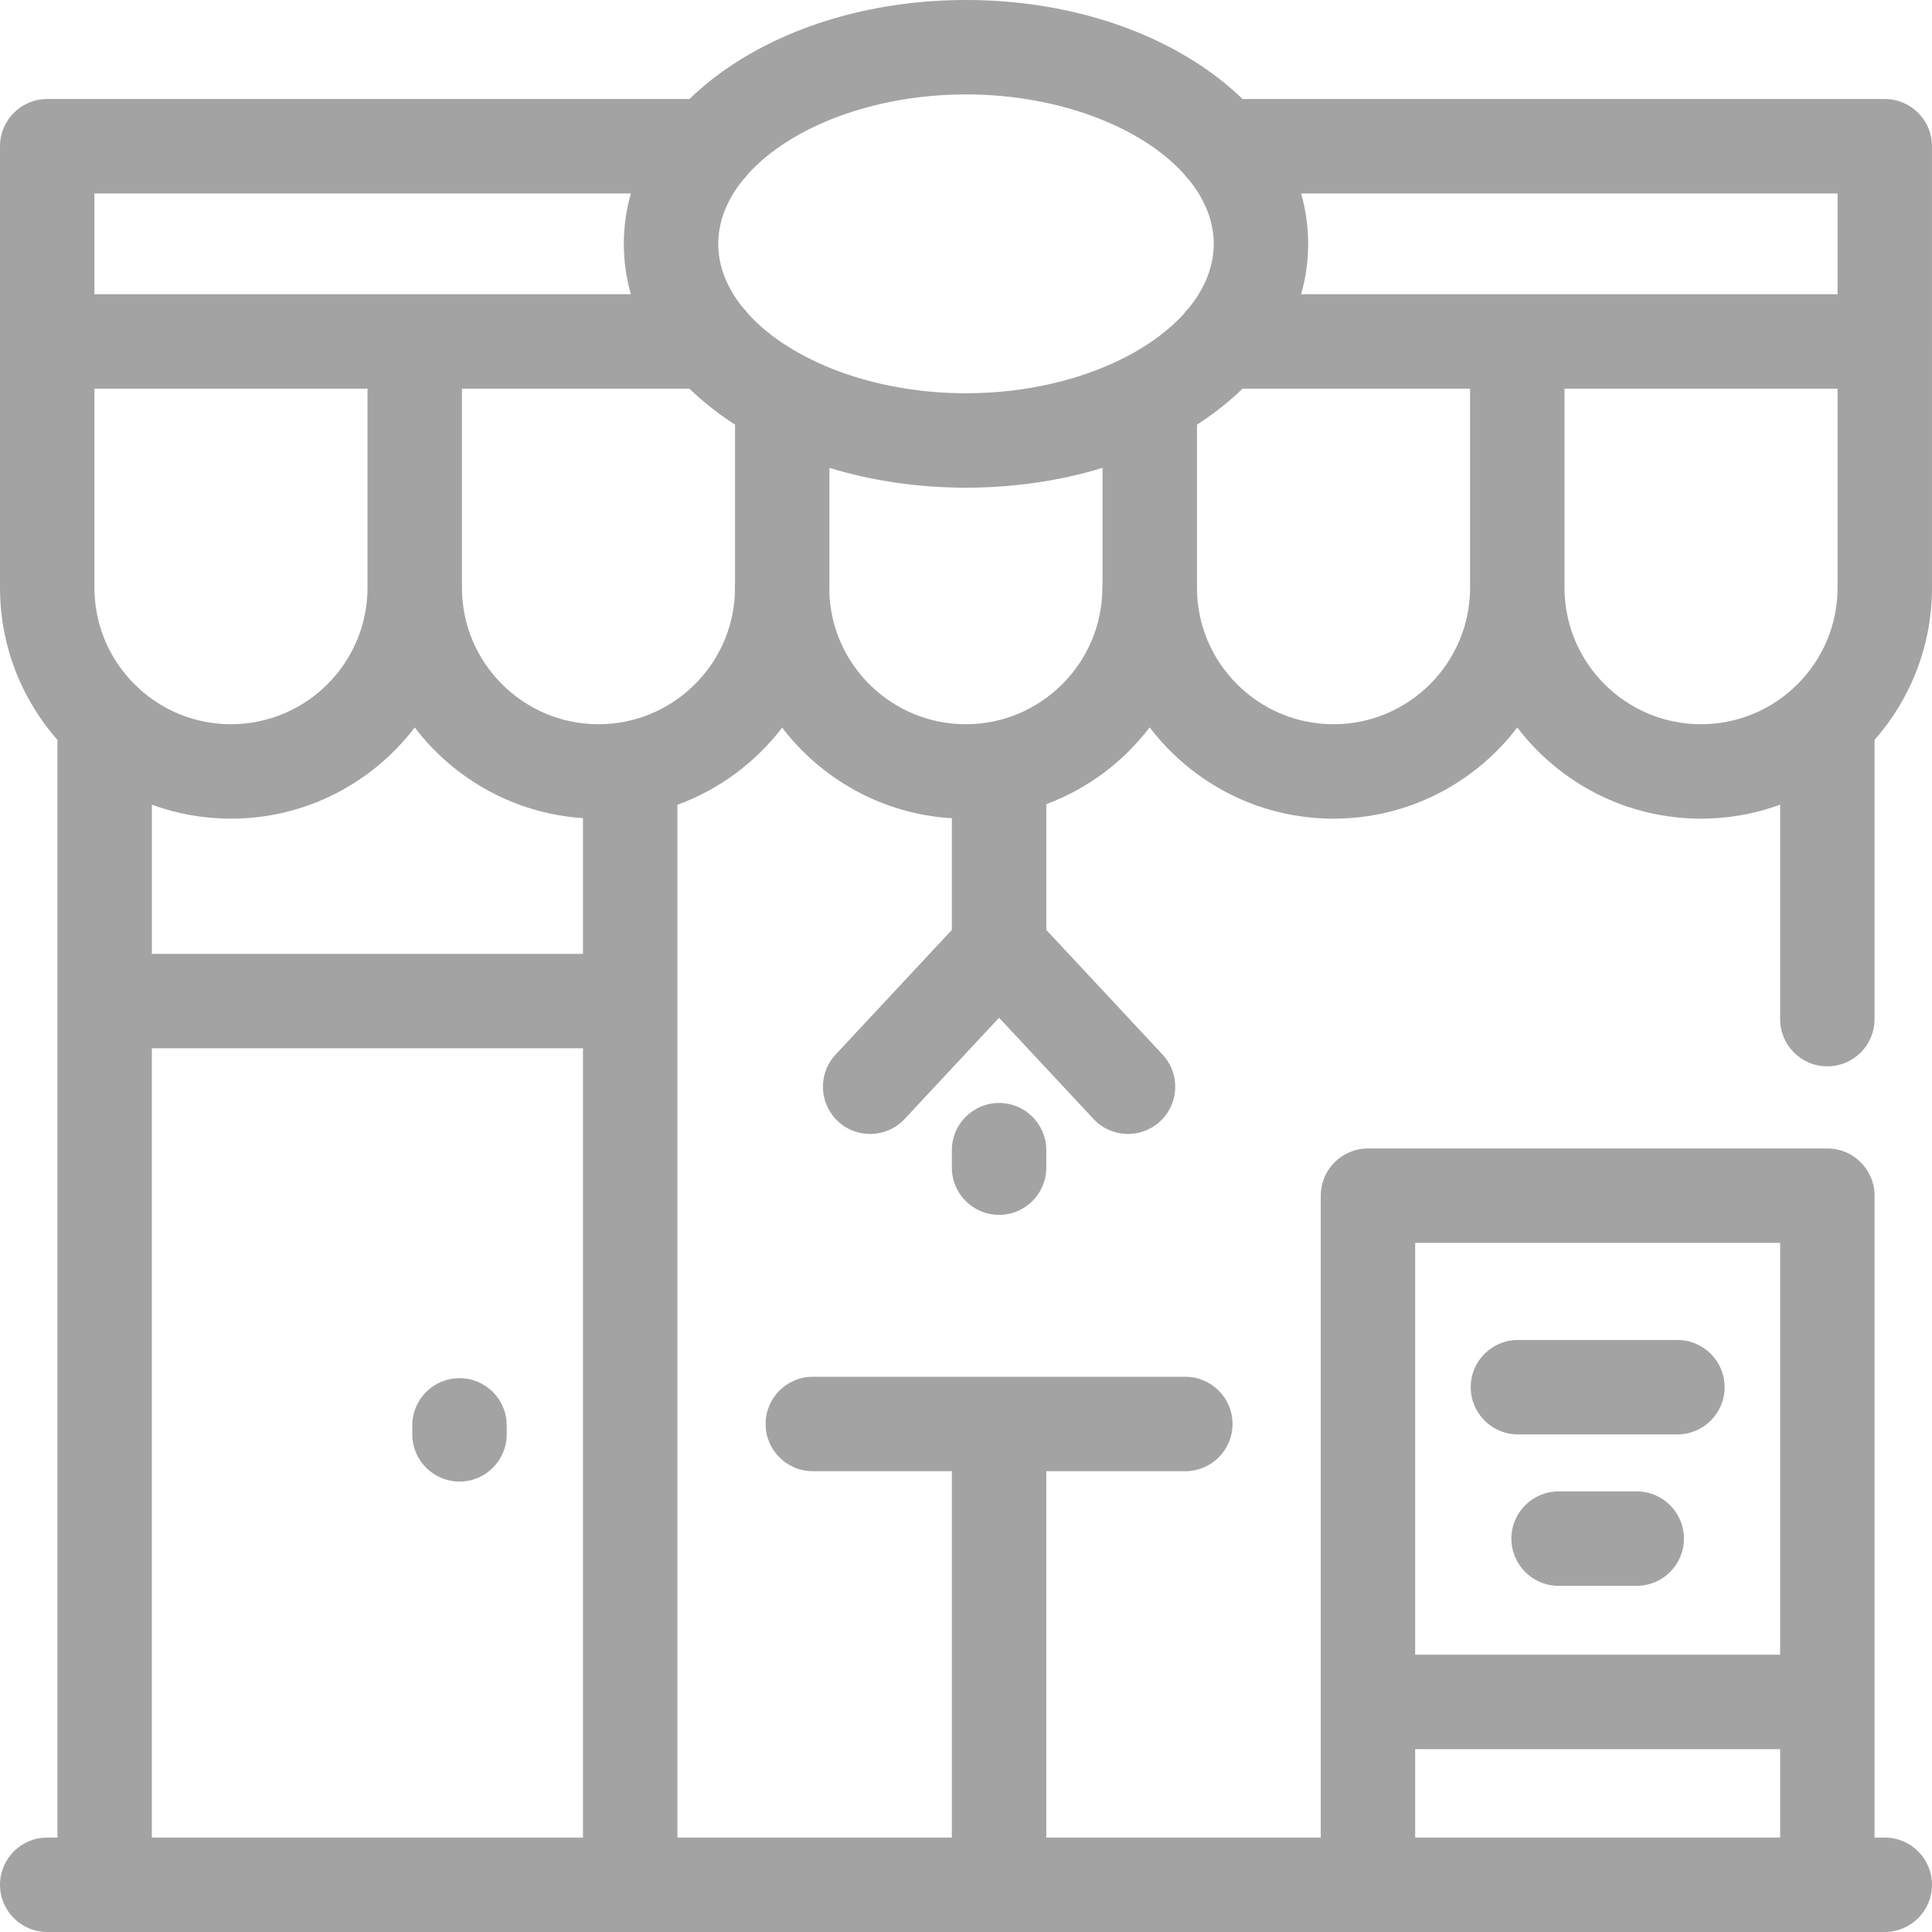 <svg xmlns="http://www.w3.org/2000/svg" xmlns:xlink="http://www.w3.org/1999/xlink" width="512" height="512" enable-background="new 0 0 409.223 409.223" version="1.1" viewBox="0 0 409.223 409.223"><path fill="#a3a3a3" d="m365.295,293.826c0,5.523-4.477,10-10,10h-33.778c-5.523,0-10-4.477-10-10s4.477-10 10-10h33.778c5.523,0 10,4.477 10,10zm-18.617,22.071h-16.546c-5.523,0-10,4.477-10,10s4.477,10 10,10h16.546c5.523,0 10-4.477 10-10s-4.477-10-10-10zm-145.06-72.275v3.701c0,5.523 4.477,10 10,10s10-4.477 10-10v-3.701c0-5.523-4.477-10-10-10s-10,4.477-10,10zm-104.292,70.192c5.523,0 10-4.477 10-10v-1.899c0-5.523-4.477-10-10-10s-10,4.477-10,10v1.899c0,5.523 4.477,10 10,10zm311.894-241.71c0.001,0.074 0.002,0.148 0.002,0.223v52.153c0,12.344-4.595,23.635-12.165,32.251v59.135c0,5.523-4.477,10-10,10s-10-4.477-10-10v-45.419c-5.229,1.912-10.874,2.956-16.756,2.956-15.858,0-29.978-7.584-38.923-19.315-8.945,11.731-23.064,19.315-38.921,19.315-15.872,0-30.001-7.596-38.946-19.343-5.566,7.311-13.14,13.014-21.893,16.279v26.632l24.623,26.395c3.767,4.039 3.547,10.366-0.491,14.134-4.038,3.767-10.366,3.548-14.134-0.491l-19.999-21.439-19.999,21.439c-3.768,4.038-10.096,4.258-14.134,0.491-4.039-3.768-4.258-10.095-0.491-14.134l24.625-26.399v-23.652c-14.637-0.875-27.564-8.217-35.952-19.199-5.633,7.376-13.314,13.11-22.185,16.346v218.758h58.136v-77.603h-29.452c-5.523,0-10-4.477-10-10s4.477-10 10-10h39.25c0.135-0.003 0.27-0.003 0.403,0h39.248c5.523,0 10,4.477 10,10s-4.477,10-10,10h-29.449v77.603h58.136v-135.96c0-5.523 4.477-10 10-10h97.303c5.523,0 10,4.477 10,10v135.96h2.165c5.523,0 10,4.477 10,10s-4.477,10-10,10h-265.537c-0.067,0.001-0.134,0.002-0.202,0.002s-0.134,0-0.202-0.002h-110.912c-0.135,0.003-0.269,0.003-0.403,0h-11.964c-5.523,0-10-4.477-10-10s4.477-10 10-10h2.166v-176.99c-0.001-0.065-0.002-0.131-0.002-0.196s0-0.131 0.002-0.196v-55.105c-7.57-8.617-12.166-19.908-12.166-32.252v-93.508c0-5.523 4.477-10 10-10h136.033c2.609-2.529 5.566-4.903 8.853-7.095 13.425-8.949 31.083-13.878 49.723-13.878s36.299,4.929 49.724,13.878c3.288,2.192 6.244,4.566 8.853,7.095h136.033 0.002c5.523,0 10,4.477 10,10 0,0.074-0.001,0.149-0.002,0.223v40.908zm-109.465,278.39h77.303v-87.233h-77.303v87.233zm0,38.727h77.303v-18.727h-77.303v18.727zm-279.754-326.894h113.626c-0.987-3.461-1.492-7.032-1.492-10.677 0-3.644 0.505-7.217 1.492-10.677h-113.626v21.354zm9.546,83.61c5.131,4.638 11.929,7.467 19.375,7.467 15.948,0 28.923-12.975 28.923-28.923v-42.154h-57.844v42.153c-3.55271e-15,7.993 3.258,15.238 8.517,20.478 0.365,0.302 0.71,0.628 1.029,0.979zm93.935,76.097h-91.316v167.187h91.316v-167.187zm0-48.74c-14.514-0.966-27.314-8.291-35.637-19.206-8.945,11.731-23.064,19.315-38.921,19.315-5.883,0-11.529-1.044-16.758-2.957v31.587h91.316v-28.739zm32.207-83.347c-0.269-0.174-0.536-0.349-0.802-0.526-3.287-2.192-6.243-4.565-8.852-7.094h-48.19v42.153c0,15.948 12.974,28.923 28.921,28.923 15.522,0 28.227-12.291 28.895-27.651-0.011-0.422-0.016-0.847-0.016-1.271 0-0.318 0.015-0.633 0.044-0.943v-33.591zm77.844,9.154c-9.007,2.75-18.821,4.198-28.923,4.198s-19.915-1.447-28.922-4.198v25.379c0,0.425-0.005,0.849-0.016,1.271 0.668,15.36 13.374,27.651 28.896,27.651 15.947,0 28.921-12.975 28.921-28.923 0-0.316 0.015-0.629 0.043-0.938v-24.44zm18.332-33.926c3.338-4.126 5.222-8.721 5.222-13.525 0-4.805-1.885-9.401-5.225-13.529-0.418-0.409-0.8-0.854-1.141-1.331-8.986-9.901-26.498-16.79-46.11-16.79s-37.124,6.889-46.11,16.791c-0.341,0.477-0.723,0.921-1.141,1.33-3.339,4.128-5.225,8.724-5.225,13.529s1.884,9.4 5.224,13.528c0.419,0.41 0.802,0.856 1.144,1.333 8.987,9.9 26.499,16.788 46.108,16.788 12.748,0 24.61-2.912 33.819-7.669 0.289-0.171 0.586-0.329 0.892-0.471 4.567-2.465 8.439-5.392 11.394-8.645 0.344-0.48 0.728-0.928 1.149-1.339zm59.515,17.152h-48.192c-2.609,2.528-5.564,4.902-8.852,7.094-0.265,0.177-0.532,0.352-0.801,0.526v34.534c0,15.948 12.973,28.923 28.919,28.923 15.952,0 28.926-12.975 28.926-28.923v-42.154zm77.841-20v-21.354h-113.627c0.987,3.46 1.492,7.033 1.492,10.677 0,3.645-0.505,7.216-1.492,10.677h113.627zm.002,20h-57.844v42.153c0,15.948 12.974,28.923 28.92,28.923 7.452,0 14.254-2.832 19.387-7.476 0.314-0.343 0.653-0.664 1.012-0.96 5.263-5.241 8.525-12.49 8.525-20.486v-42.154z"/></svg>
